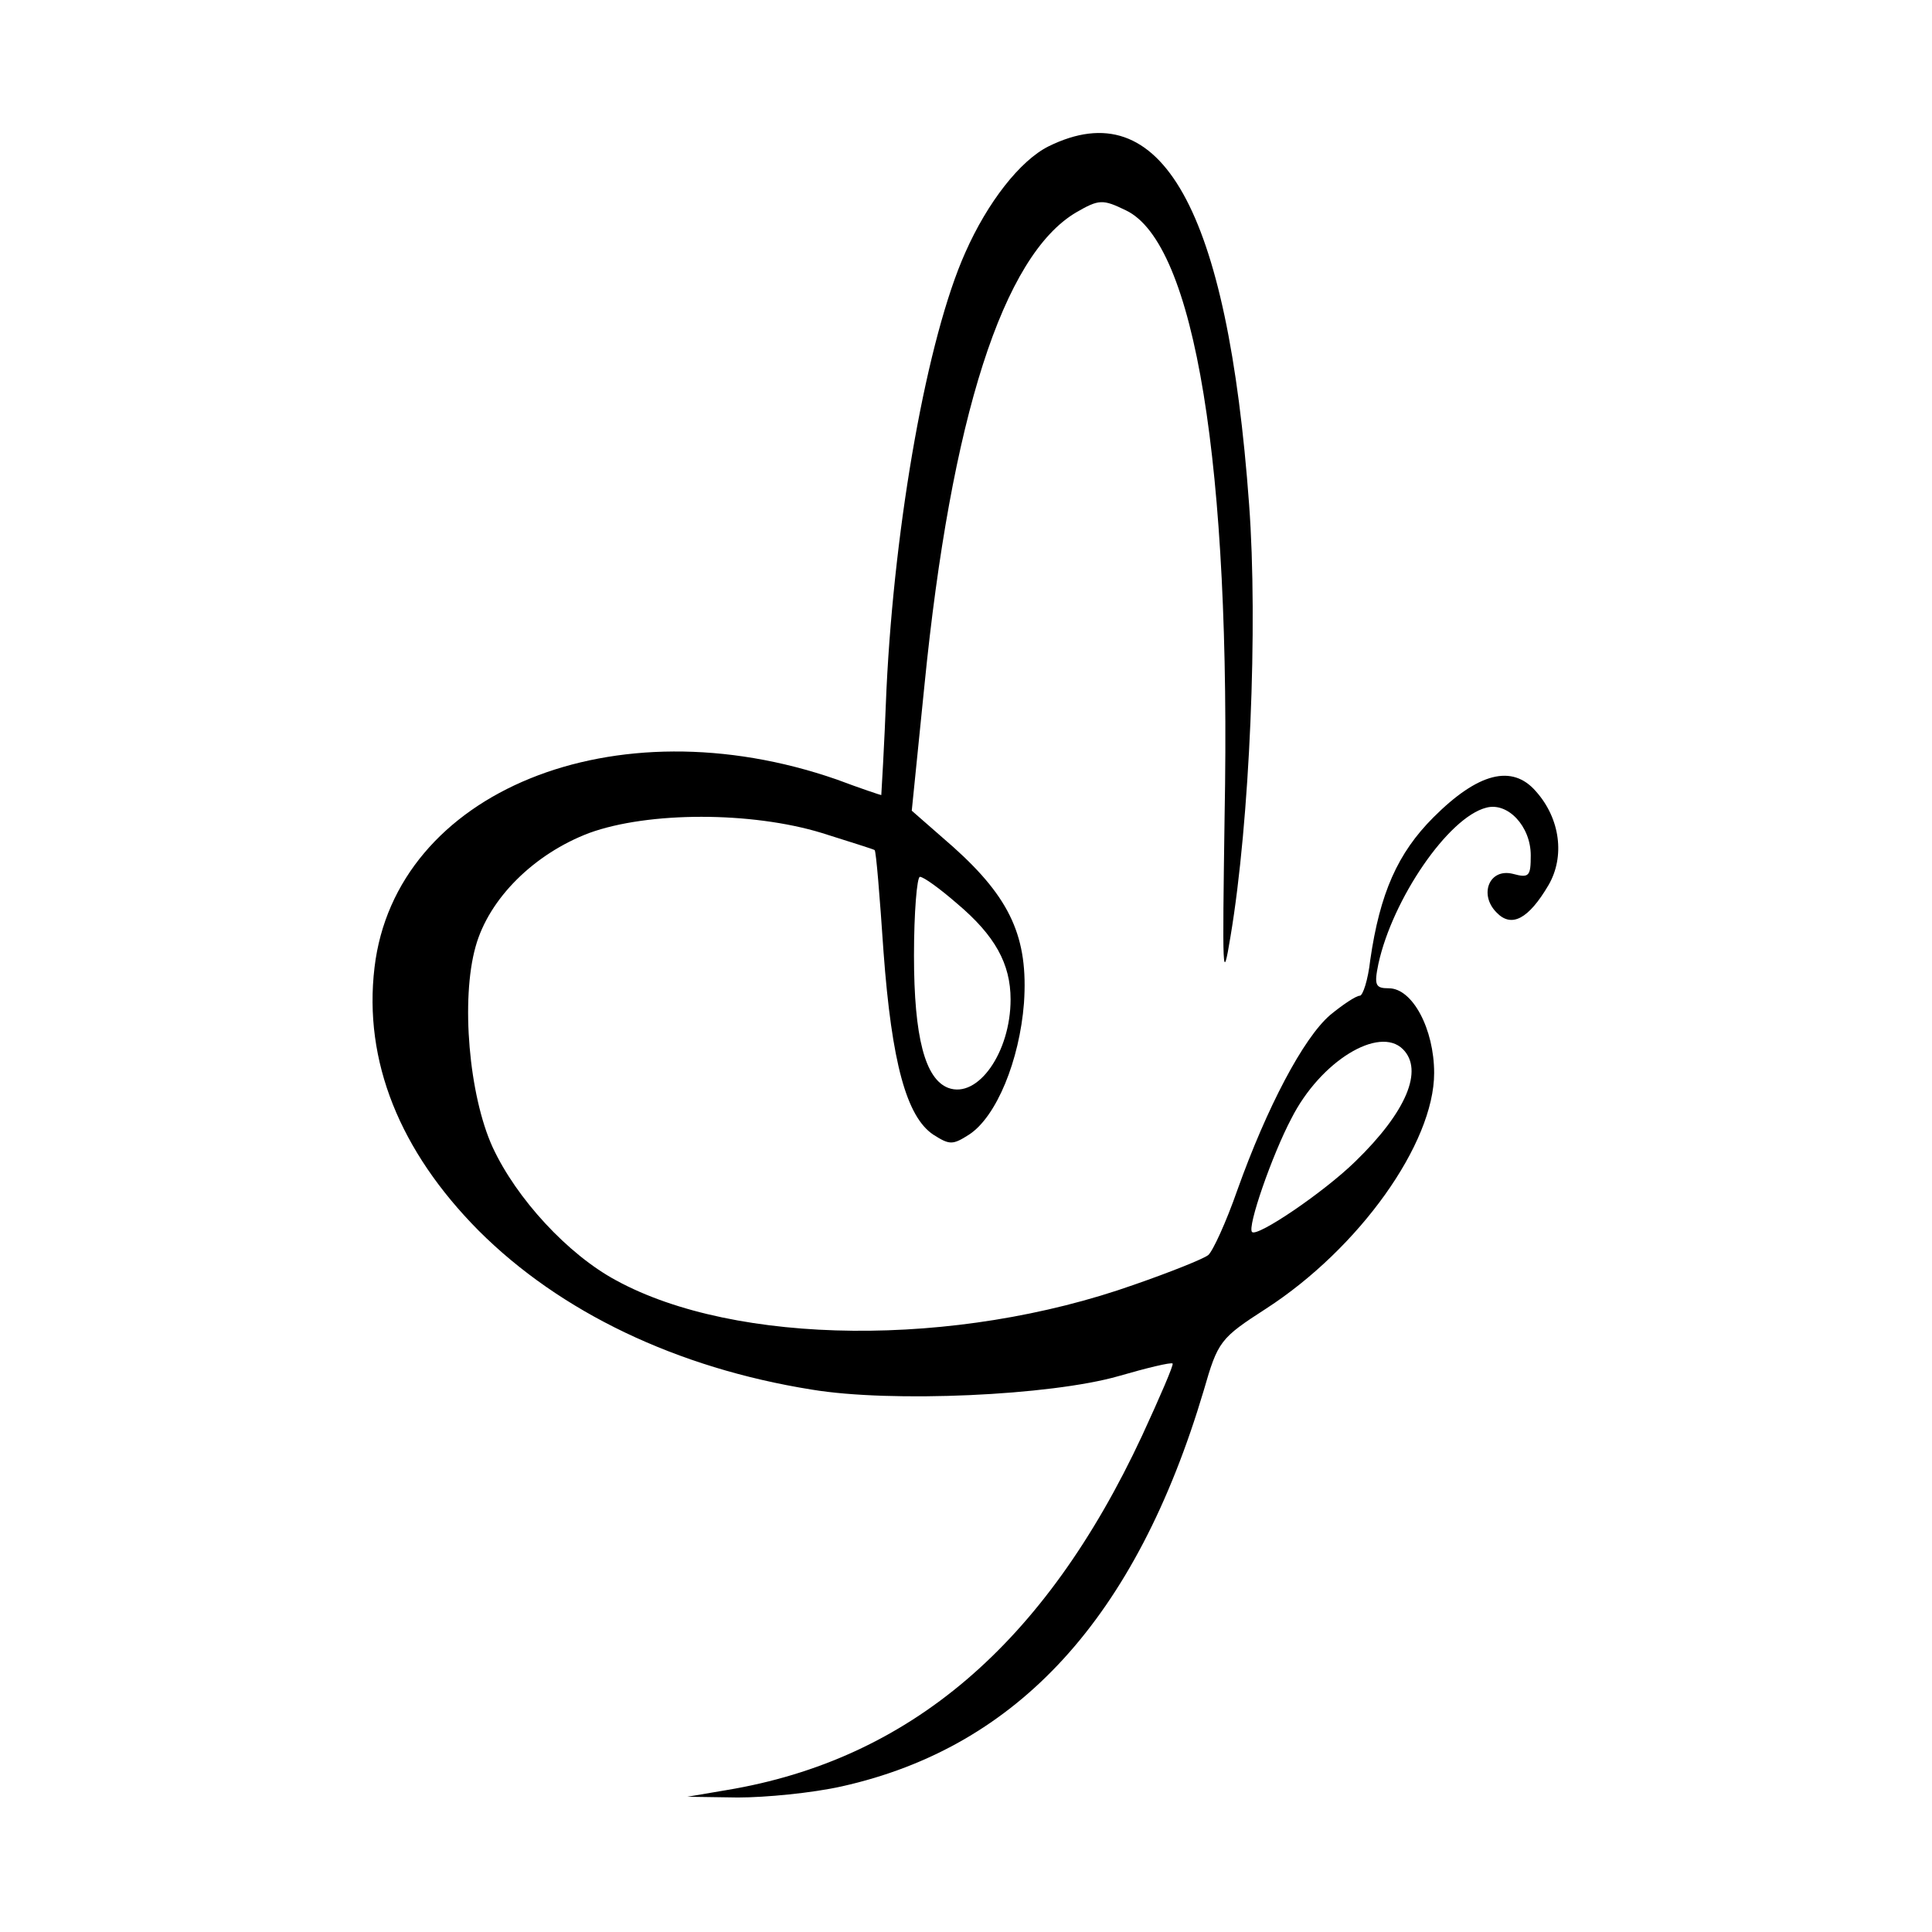 <?xml version="1.0" standalone="no"?>
<!DOCTYPE svg PUBLIC "-//W3C//DTD SVG 20010904//EN"
 "http://www.w3.org/TR/2001/REC-SVG-20010904/DTD/svg10.dtd">
<svg version="1.0" xmlns="http://www.w3.org/2000/svg"
 width="260pt" height="260pt" viewBox="0 0 260 260"
 preserveAspectRatio="xMidYMid meet">
<g transform="translate(0,260) scale(0.1,-0.1)"
fill="#000000" stroke="none">
<path d="M1411 2403 c-38 -19 -82 -75 -112 -143 -51 -114 -95 -361 -106 -587
-3 -79 -7 -143 -7 -143 -1 0 -28 9 -60 21 -299 104 -594 -16 -622 -253 -15
-126 34 -247 140 -354 110 -110 267 -185 448 -214 108 -18 322 -8 413 18 38
11 71 19 73 17 2 -1 -17 -45 -41 -97 -131 -281 -313 -436 -559 -477 l-53 -9
68 -1 c37 0 100 6 140 15 237 53 396 227 487 533 19 66 22 70 84 110 125 81
226 222 226 317 0 59 -29 114 -61 114 -18 0 -20 4 -14 33 19 87 94 197 145
210 29 8 60 -25 60 -64 0 -28 -2 -31 -24 -25 -32 8 -46 -28 -22 -52 20 -21 43
-9 70 37 22 38 16 89 -17 126 -32 37 -78 25 -138 -35 -48 -48 -72 -102 -85
-192 -3 -27 -10 -48 -14 -48 -5 0 -23 -12 -40 -26 -36 -31 -85 -124 -125 -236
-15 -43 -33 -82 -39 -87 -6 -5 -51 -23 -100 -40 -240 -85 -536 -82 -697 6 -65
35 -134 110 -166 179 -32 70 -43 199 -23 270 18 65 79 125 153 153 80 29 218
29 313 0 38 -12 70 -22 71 -23 2 -1 7 -63 12 -137 11 -149 31 -222 67 -246 22
-14 26 -14 48 0 37 24 68 100 74 177 6 88 -18 141 -95 210 l-56 49 17 168 c36
362 106 579 204 637 31 18 36 18 67 3 93 -44 142 -344 133 -816 -3 -211 -3
-228 8 -161 26 155 37 419 25 581 -29 398 -118 557 -270 482z m-123 -1019 c51
-43 72 -81 72 -129 0 -71 -44 -134 -84 -119 -31 12 -46 68 -46 178 0 58 4 106
8 106 5 0 27 -16 50 -36z m600 -196 c28 -28 5 -84 -64 -151 -43 -42 -132 -102
-139 -95 -7 6 27 104 53 153 39 77 118 125 150 93z"/>
</g>
</svg>

